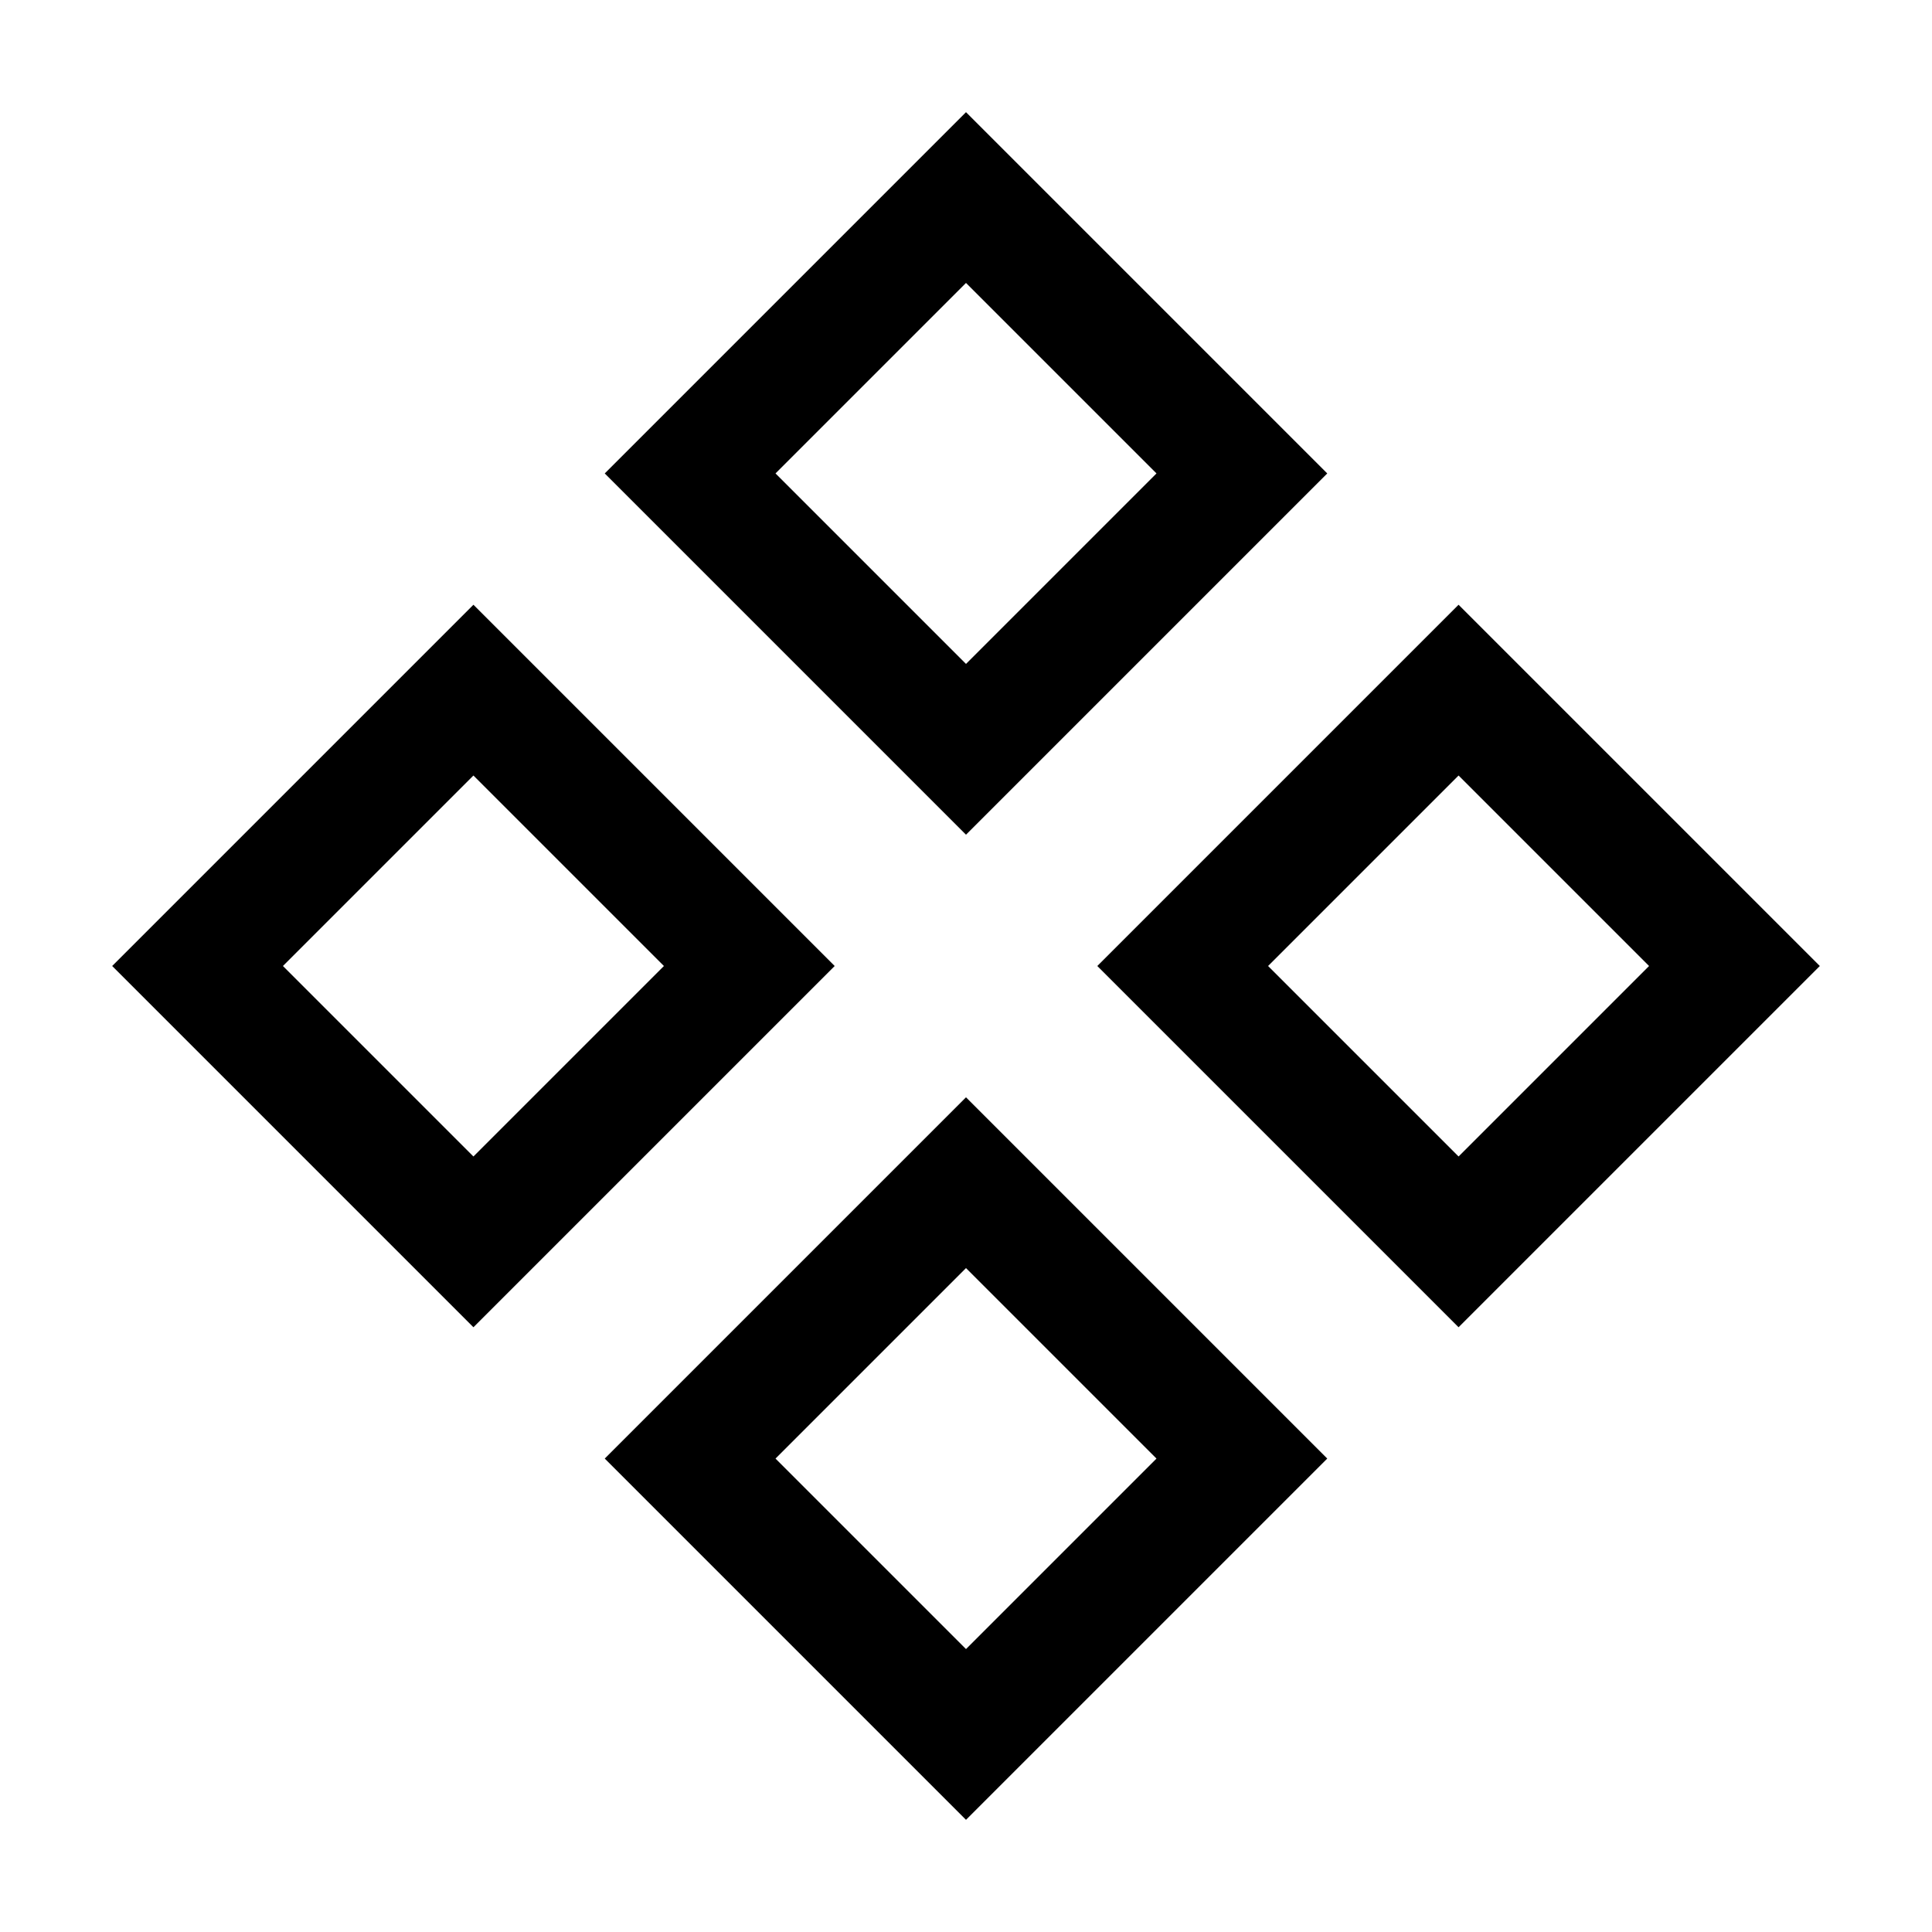<?xml version="1.0" encoding="UTF-8"?>
<svg width="32px" height="32px" viewBox="0 0 32 32" version="1.1" xmlns="http://www.w3.org/2000/svg" xmlns:xlink="http://www.w3.org/1999/xlink">
    <title>编组 47备份 3</title>
    <g id="页面-1" stroke="none" stroke-width="1" fill="none" fill-rule="evenodd">
        <g id="编组-47备份-3">
            <rect id="矩形" fill="#000000" fill-rule="nonzero" opacity="0" x="0" y="0" width="32" height="32"></rect>
            <path d="M13.462,18.538 L7,18.538 L7,25 L13.462,25 L13.462,18.538 Z M25,18.538 L18.538,18.538 L18.538,25 L25,25 L25,18.538 Z M13.462,7 L7,7 L7,13.462 L13.462,13.462 L13.462,7 Z M25,7 L18.538,7 L18.538,13.462 L25,13.462 L25,7 Z" id="形状结合" stroke="#000000" stroke-width="2" transform="translate(16, 16) rotate(45) translate(-16, -16) "></path>
        </g>
    </g>
</svg>